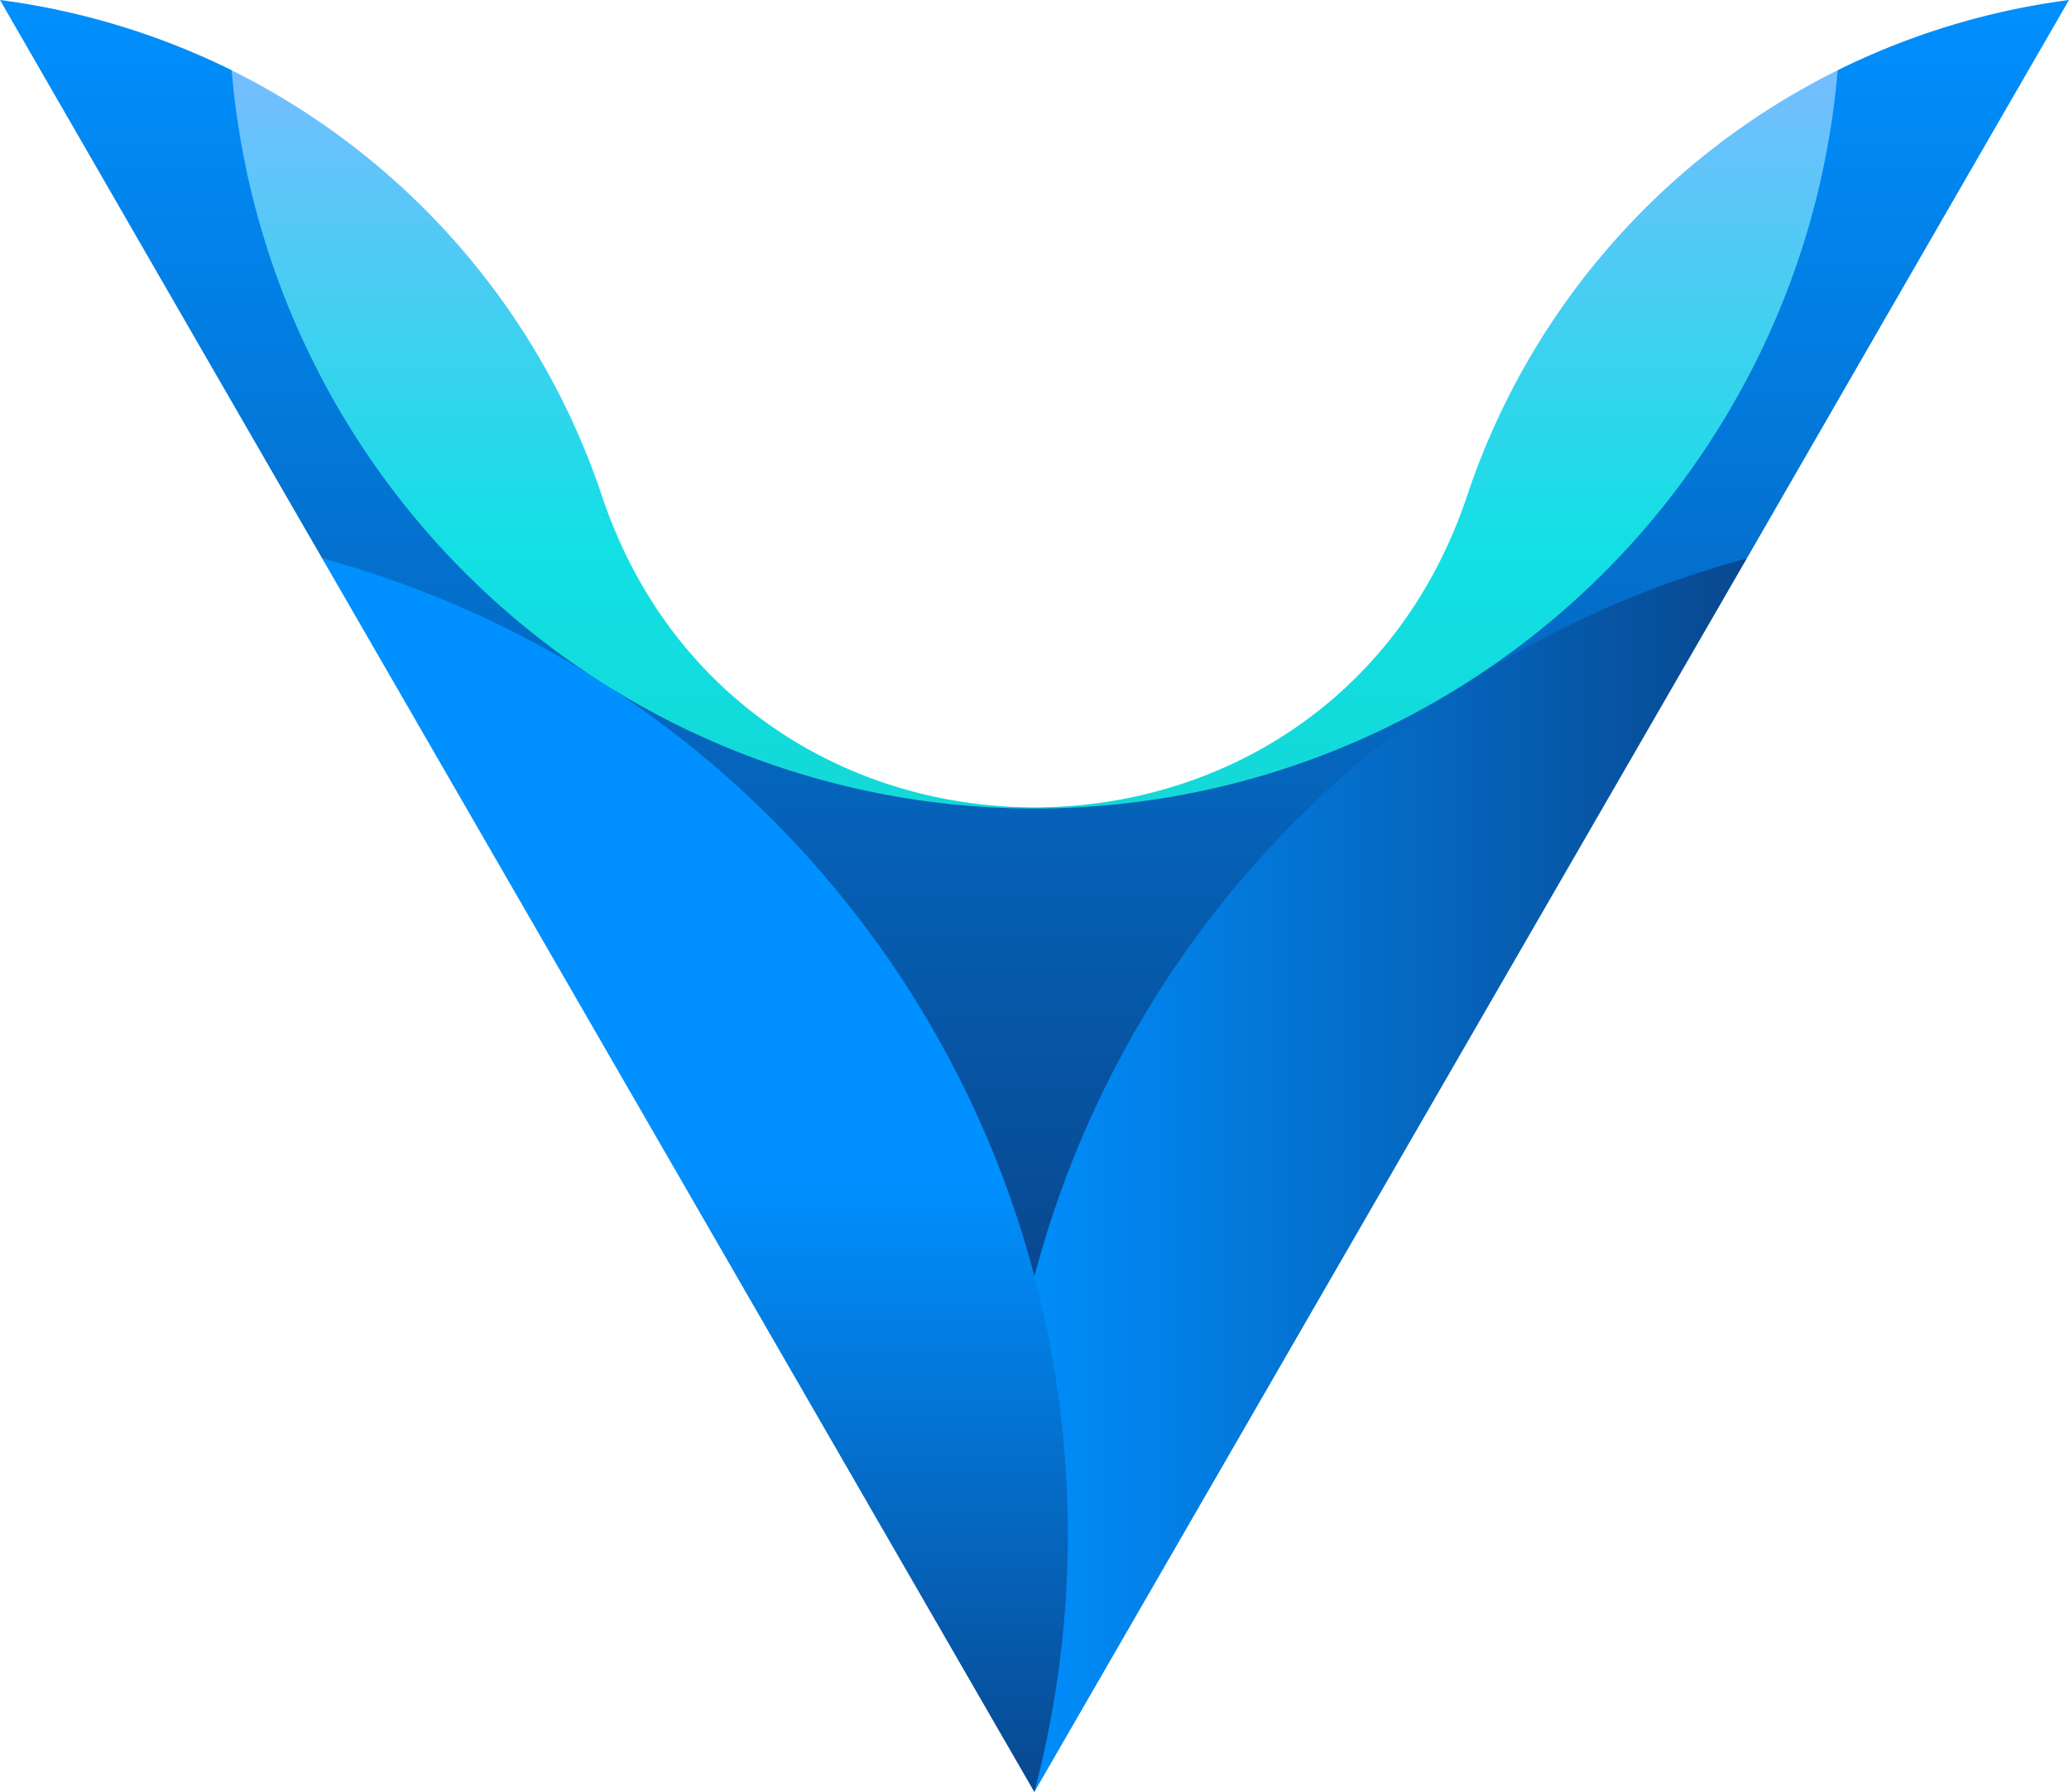 <svg xmlns="http://www.w3.org/2000/svg" xmlns:xlink="http://www.w3.org/1999/xlink" id="simbol" viewBox="0 0 106.07 91.856">
    <defs>
        <style type="text/css">
            .cls-1{fill:url(#linear-gradient)}.cls-2{fill:url(#linear-gradient-2)}.cls-3{fill:url(#linear-gradient-3)}.cls-4{fill:url(#linear-gradient-4)}
        </style>
        <linearGradient id="linear-gradient" x1=".5" x2=".5" y2="1" gradientUnits="objectBoundingBox">
            <stop offset="0" stop-color="#0090ff"/>
            <stop offset="1" stop-color="#0a3979"/>
        </linearGradient>
        <linearGradient id="linear-gradient-2" x2="1" y1=".5" y2=".5" gradientUnits="objectBoundingBox">
            <stop offset="0" stop-color="#0090ff"/>
            <stop offset=".964" stop-color="#084a93"/>
        </linearGradient>
        <linearGradient id="linear-gradient-3" x1=".5" x2=".5" y2="1" xlink:href="#linear-gradient-2"/>
        <linearGradient id="linear-gradient-4" x1=".5" x2=".5" y1="1" gradientUnits="objectBoundingBox">
            <stop offset="0" stop-color="#13d5d2"/>
            <stop offset=".43" stop-color="#12e0e4"/>
            <stop offset="1" stop-color="#76bdff"/>
        </linearGradient>
    </defs>
    <path id="Path_18312" d="M89.554 28.621Q97.8 14.311 106.07 0a37.807 37.807 0 0 0-11.86 3.6c-3.18 6.22-3.286 12.492-7.081 18.079-13.459 19.713-36 25.863-55.785 12.914C19.995 27.163 13.177 7.942 11.877 3.6A37.91 37.91 0 0 0 0 0q8.249 14.311 16.516 28.621c20.1 7.063 33.506 31.485 36.423 50.2 2.547-21.596 17.78-41.836 36.615-50.2z" class="cls-1" data-name="Path 18312"/>
    <path id="Path_18313" d="M330.244 162.9a51.841 51.841 0 0 0-36.528 63.234q18.264-31.626 36.528-63.234z" class="cls-2" data-name="Path 18313" transform="translate(-240.689 -134.279)"/>
    <path id="Path_18314" d="M94 162.9q18.264 31.626 36.51 63.234A51.816 51.816 0 0 0 94 162.9z" class="cls-3" data-name="Path 18314" transform="translate(-77.484 -134.279)"/>
    <path id="Path_18315" d="M143.854 38.808a41.147 41.147 0 0 0 6.079-18.308 37.64 37.64 0 0 0-18.993 21.8c-7.116 21.312-37.248 21.312-44.364 0A37.724 37.724 0 0 0 67.6 20.5a41.3 41.3 0 0 0 76.254 18.308z" class="cls-4" data-name="Path 18315" transform="translate(-55.723 -16.898)"/>
</svg>
